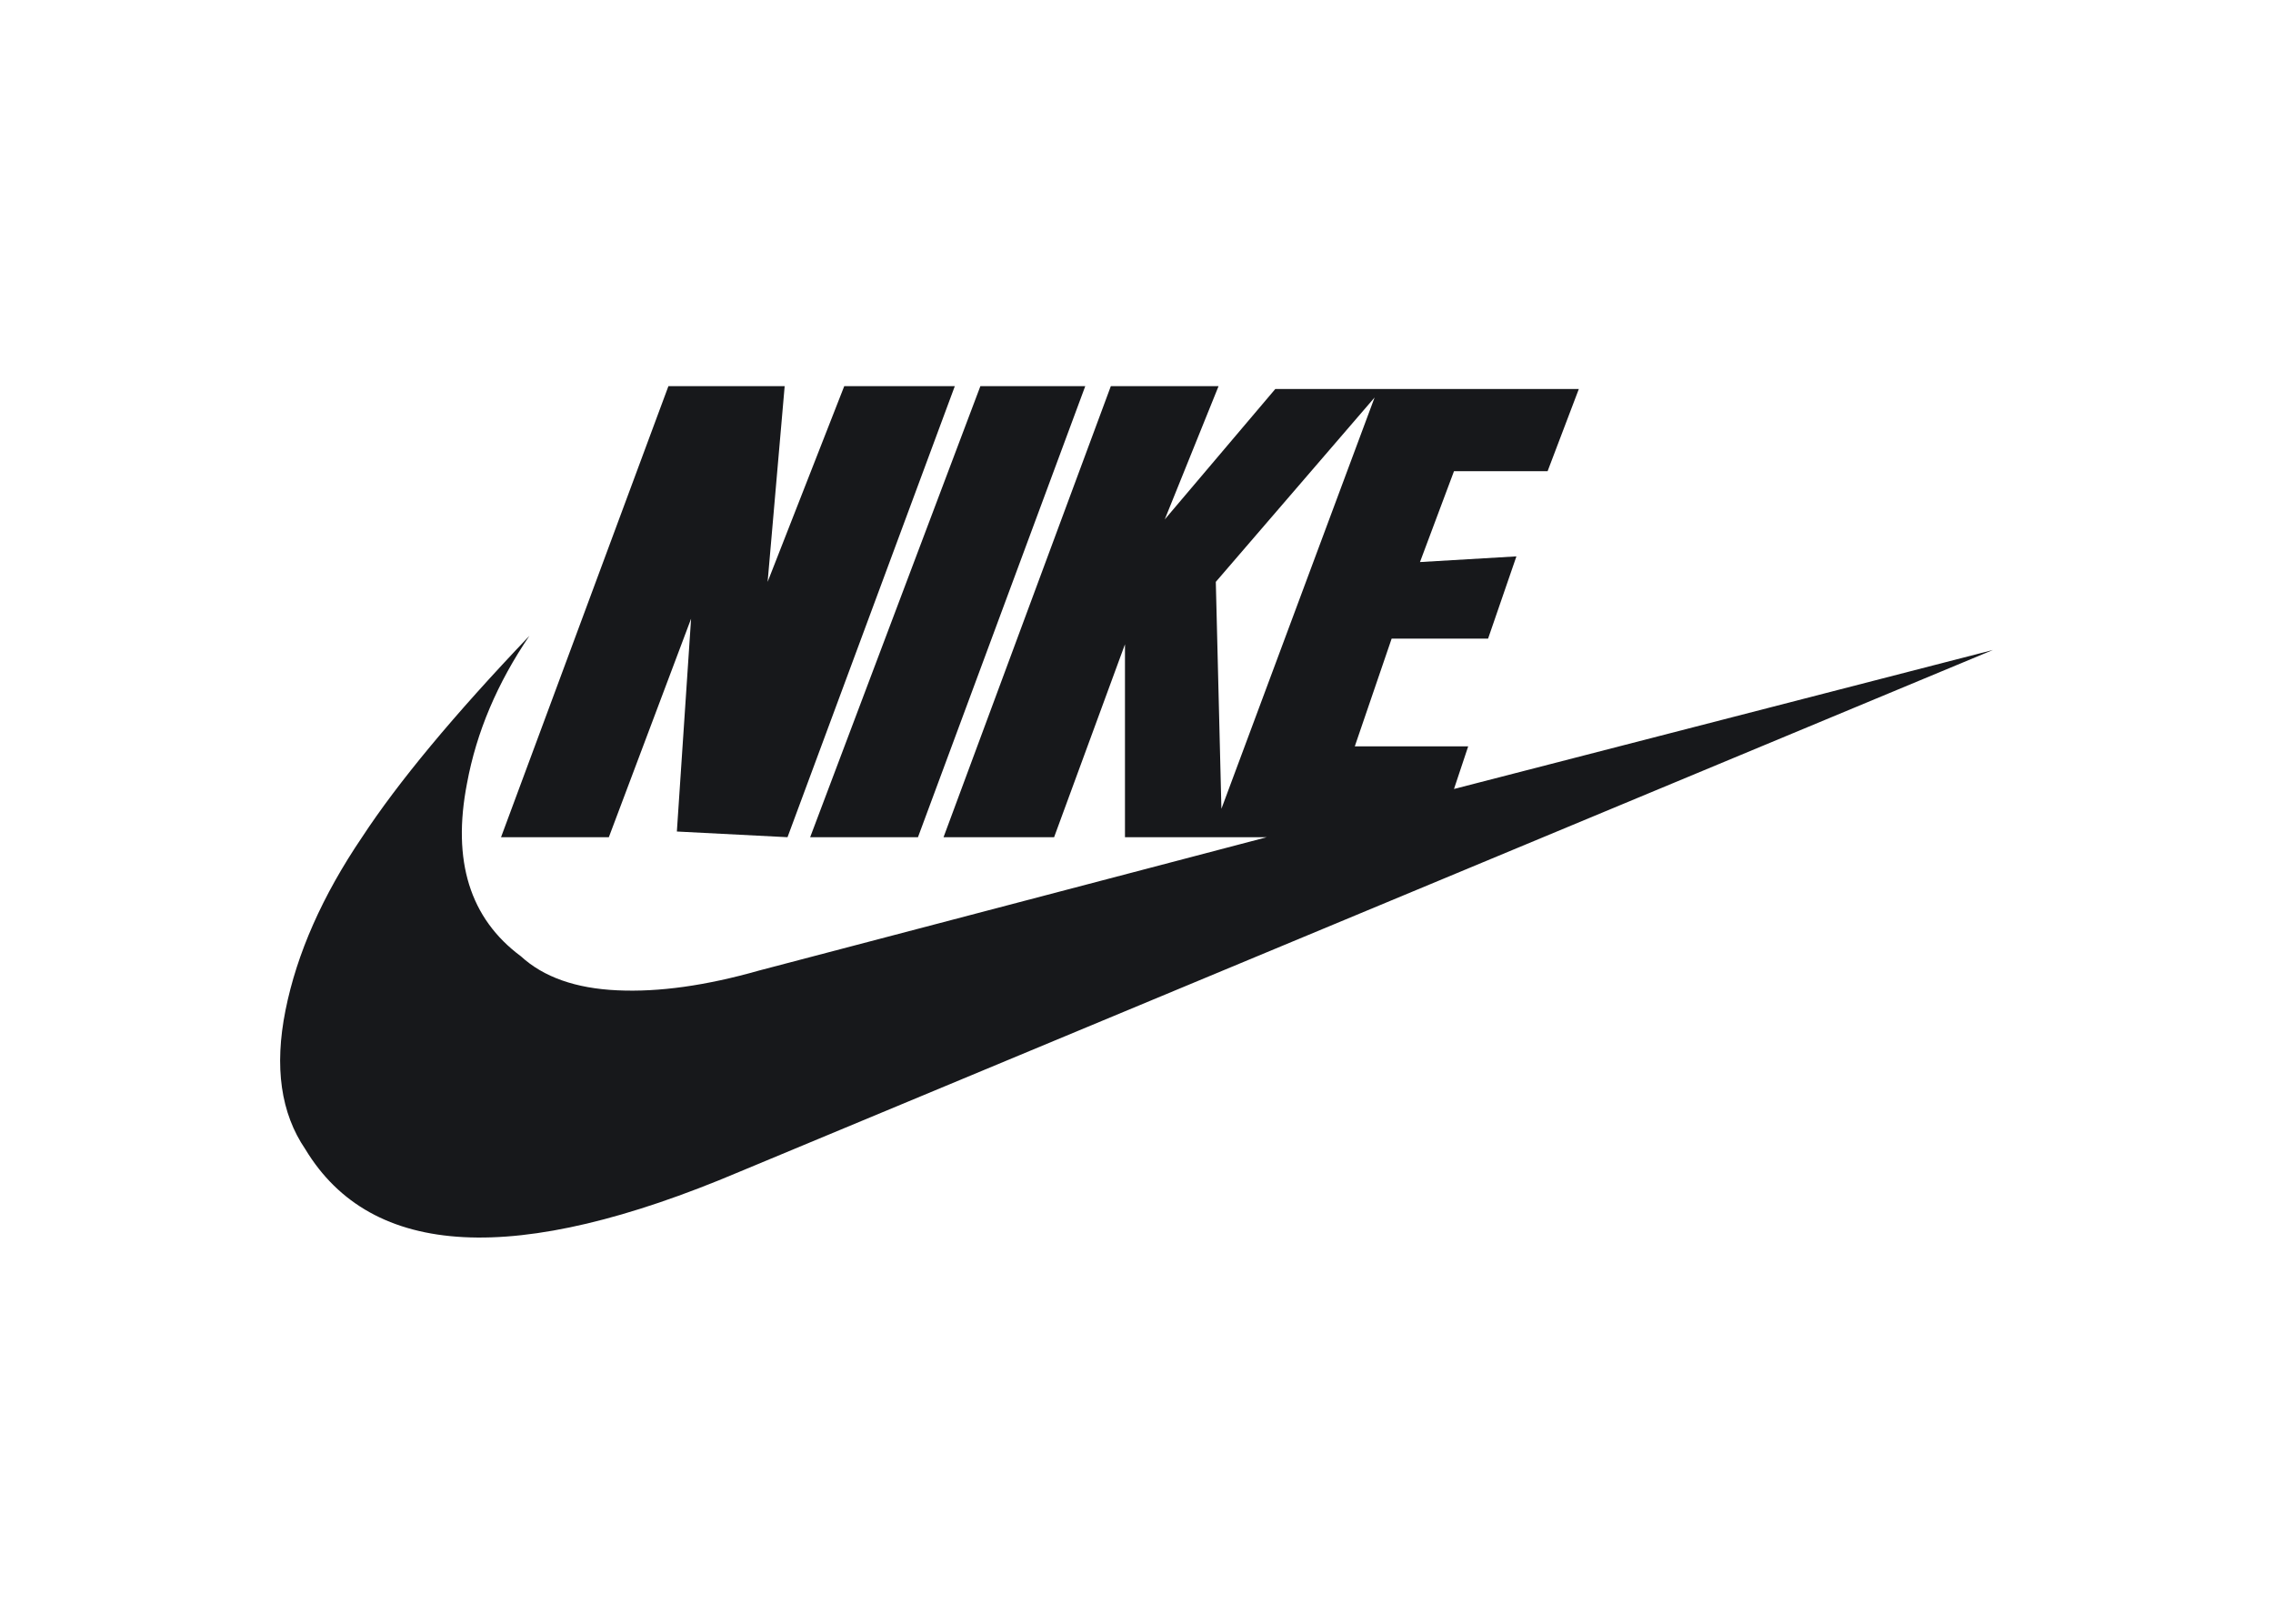 <svg width="28" height="20" viewBox="0 0 28 20" fill="none" xmlns="http://www.w3.org/2000/svg">
<path d="M9.701 10.312L11.762 4.756H10.4L9.456 7.167L9.666 4.756H8.234L6.172 10.312H7.5L8.513 7.621L8.338 10.242L9.701 10.312ZM11.308 10.312L13.369 4.756H12.077L9.98 10.312H11.308ZM15.046 9.962L14.977 7.167L16.933 4.896L15.046 9.962ZM24.55 8.006L17.911 9.718L18.086 9.193H16.689L17.143 7.866H18.331L18.68 6.853L17.492 6.923L17.911 5.804H19.064L19.449 4.791H15.71L14.348 6.398L15.011 4.756H13.684L11.623 10.312H12.985L13.858 7.936V10.312H15.605L9.352 11.954C8.699 12.14 8.117 12.222 7.605 12.198C7.092 12.175 6.696 12.035 6.417 11.779C5.788 11.313 5.567 10.603 5.753 9.648C5.869 9.019 6.126 8.413 6.522 7.831C5.59 8.809 4.903 9.636 4.46 10.312C3.971 11.034 3.657 11.744 3.517 12.443C3.377 13.142 3.459 13.712 3.761 14.155C4.577 15.506 6.359 15.599 9.107 14.434L24.55 8.006Z" fill="#17181B"/>
</svg>
